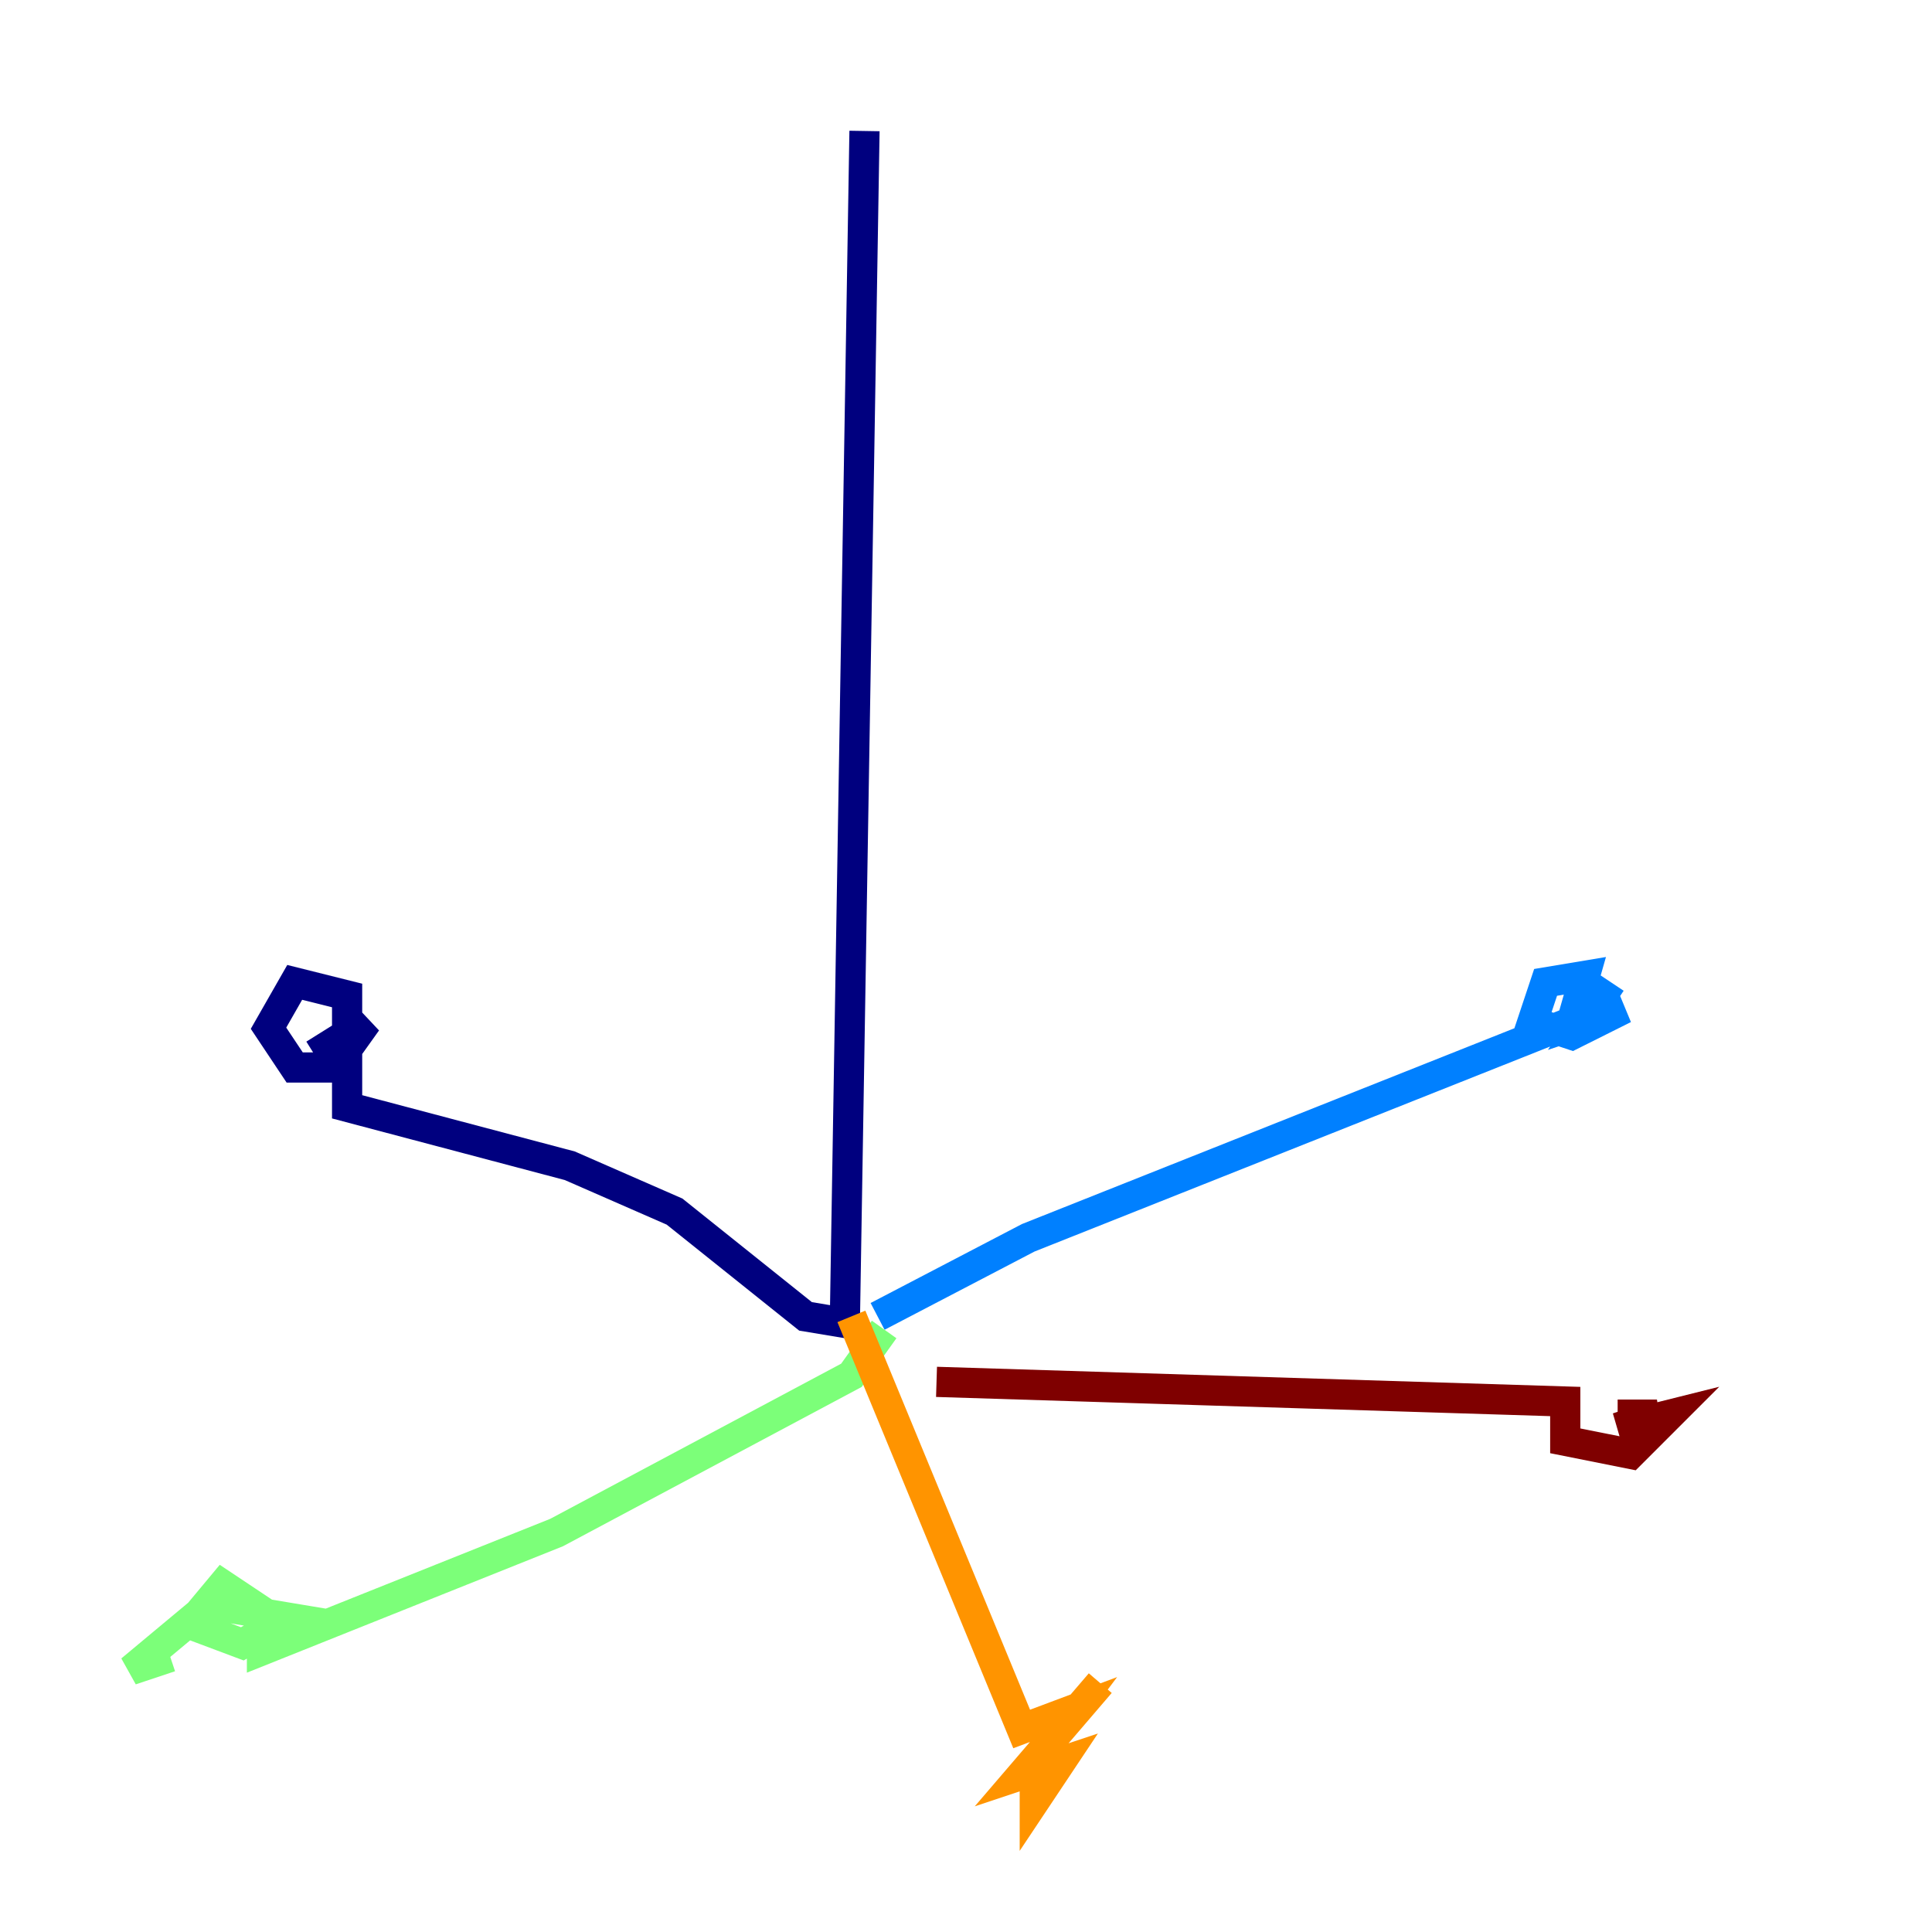 <?xml version="1.0" encoding="utf-8" ?>
<svg baseProfile="tiny" height="128" version="1.2" viewBox="0,0,128,128" width="128" xmlns="http://www.w3.org/2000/svg" xmlns:ev="http://www.w3.org/2001/xml-events" xmlns:xlink="http://www.w3.org/1999/xlink"><defs /><polyline fill="none" points="57.275,8.678 55.973,87.647 53.37,87.214 44.691,80.271 37.749,77.234 22.997,73.329 22.997,65.953 19.525,65.085 17.79,68.122 19.525,70.725 22.129,70.725 24.298,67.688 20.827,69.858" stroke="#00007f" stroke-width="2" /><polyline fill="none" points="58.142,87.214 68.122,82.007 104.136,67.688 105.003,64.651 102.4,65.085 101.532,67.688 104.136,68.556 107.607,66.82 105.003,67.688 106.739,65.085" stroke="#0080ff" stroke-width="2" /><polyline fill="none" points="58.576,88.081 56.407,91.119 36.881,101.532 17.356,109.342 17.356,106.739 14.752,105.003 12.583,107.607 16.054,108.909 19.091,107.173 13.885,106.305 8.678,110.644 11.281,109.776" stroke="#7cff79" stroke-width="2" /><polyline fill="none" points="56.407,87.214 67.688,114.549 71.159,113.248 68.556,116.719 68.556,119.322 70.291,116.719 67.688,117.586 72.895,111.512" stroke="#ff9400" stroke-width="2" /><polyline fill="none" points="62.047,91.552 103.702,92.854 103.702,95.458 108.041,96.325 110.644,93.722 107.173,94.59 109.776,93.722 107.173,93.722" stroke="#7f0000" stroke-width="2" /></svg>